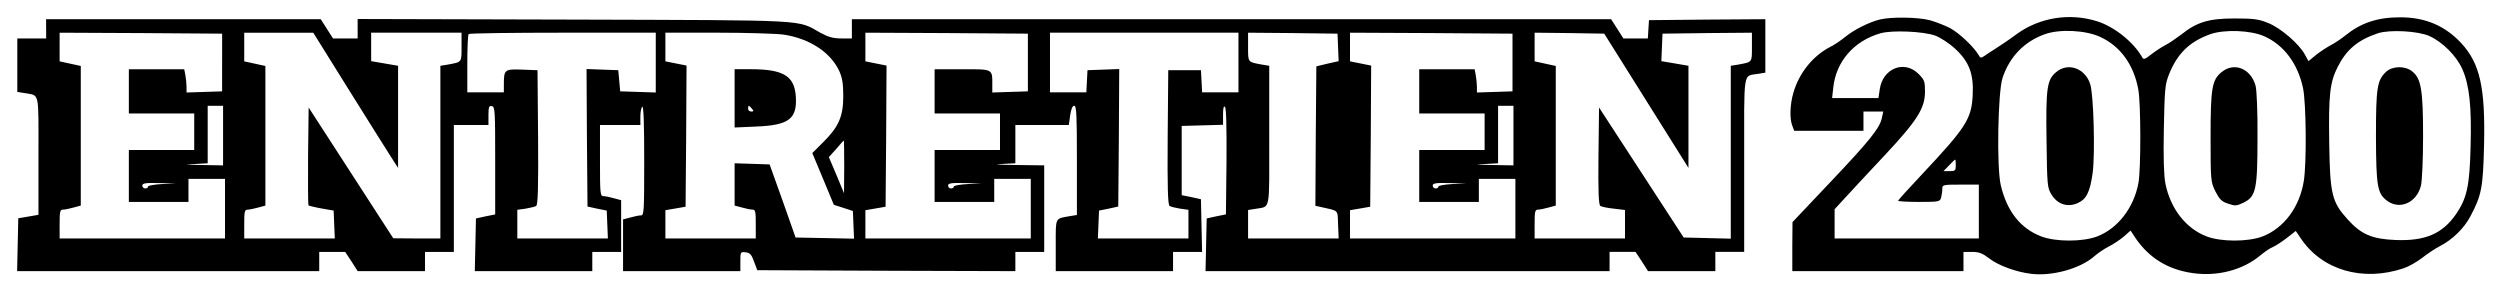 <?xml version="1.0" standalone="no"?>
<!DOCTYPE svg PUBLIC "-//W3C//DTD SVG 20010904//EN"
 "http://www.w3.org/TR/2001/REC-SVG-20010904/DTD/svg10.dtd">
<svg version="1.0" xmlns="http://www.w3.org/2000/svg"
 width="1300pt" height="150pt" viewBox="0 0 1300 150"
 preserveAspectRatio="xMidYMid meet">

<g transform="translate(0,150) scale(0.1,-0.1)"
fill="#000000" stroke="none">
<path d="M9777 1399 c-56 -13 -137 -54 -182 -91 -22 -18 -57 -42 -78 -52 -89
-46 -161 -134 -191 -237 -18 -60 -21 -135 -6 -173 l10 -26 180 0 180 0 0 50 0
50 51 0 52 0 -7 -32 c-10 -53 -65 -121 -271 -338 l-194 -205 -1 -127 0 -128
445 0 445 0 0 50 0 50 45 0 c36 0 54 -7 89 -34 48 -37 141 -71 219 -80 109
-13 254 27 327 91 19 17 54 40 77 52 23 11 58 35 77 51 l35 31 29 -44 c70
-100 167 -159 293 -177 130 -19 263 16 354 93 22 18 51 38 65 43 14 6 46 27
72 47 l46 36 25 -37 c110 -166 322 -229 536 -157 25 8 69 33 96 54 28 22 69
49 92 61 65 33 127 93 160 157 57 107 65 150 70 368 7 298 -21 424 -117 529
-85 92 -188 136 -319 136 -119 0 -204 -29 -286 -95 -22 -18 -56 -40 -75 -50
-19 -10 -53 -32 -76 -50 l-40 -33 -19 35 c-30 55 -127 139 -192 164 -49 20
-76 23 -173 23 -133 0 -196 -18 -278 -84 -27 -20 -64 -46 -83 -55 -19 -10 -51
-31 -73 -48 -31 -25 -40 -28 -46 -16 -45 80 -146 161 -237 189 -142 44 -297
19 -416 -67 -36 -27 -85 -60 -109 -75 -24 -15 -51 -33 -61 -40 -15 -11 -20
-10 -29 7 -24 41 -99 112 -146 138 -27 14 -75 33 -107 42 -64 16 -197 18 -258
4z m286 -84 c26 -10 72 -39 102 -67 74 -67 99 -132 93 -243 -6 -124 -36 -169
-264 -412 -68 -72 -124 -134 -124 -137 0 -3 49 -6 109 -6 104 0 109 1 115 23
3 12 6 32 6 45 0 21 3 22 95 22 l95 0 0 -140 0 -140 -375 0 -375 0 0 76 0 76
58 63 c31 34 123 133 203 218 170 182 209 244 209 332 0 52 -3 60 -34 91 -73
73 -185 29 -201 -79 l-7 -47 -121 0 -120 0 6 54 c14 136 108 244 246 283 61
17 221 10 284 -12z m858 -7 c105 -48 174 -144 198 -272 14 -75 14 -415 1 -487
-24 -130 -108 -238 -216 -279 -76 -28 -212 -28 -288 0 -109 41 -180 131 -212
267 -22 93 -15 483 9 557 36 110 113 190 220 228 77 28 213 21 288 -14z m854
3 c101 -45 174 -142 201 -270 16 -79 19 -384 4 -481 -22 -138 -104 -247 -216
-290 -76 -28 -212 -28 -288 0 -109 41 -190 145 -216 276 -8 41 -11 136 -8 285
4 202 6 230 26 280 44 111 107 172 215 211 73 26 212 21 282 -11z m857 2 c69
-31 141 -103 172 -172 37 -84 49 -195 43 -406 -5 -202 -19 -266 -76 -349 -71
-102 -160 -140 -314 -134 -123 5 -179 29 -250 108 -81 90 -91 129 -95 395 -4
249 3 317 44 397 46 91 105 140 209 175 61 20 208 12 267 -14z m-2462 -673 c0
-27 -3 -30 -32 -30 l-32 0 29 30 c16 17 30 30 32 30 2 0 3 -13 3 -30z"/>
<path d="M10692 1125 c-48 -40 -54 -83 -50 -355 3 -236 4 -246 26 -282 31 -50
82 -67 134 -45 47 20 66 57 80 159 13 101 5 406 -13 461 -27 83 -116 114 -177
62z"/>
<path d="M11551 1124 c-49 -41 -56 -83 -56 -339 0 -225 1 -231 25 -280 21 -41
32 -53 66 -64 37 -13 44 -12 80 5 65 32 73 67 73 339 1 137 -4 246 -10 269
-25 91 -113 125 -178 70z"/>
<path d="M12408 1127 c-47 -44 -53 -82 -53 -337 1 -259 7 -296 58 -334 66 -49
154 -10 176 79 6 25 11 136 11 258 0 238 -10 300 -57 336 -37 30 -102 28 -135
-2z"/>
<path d="M240 1350 l0 -50 -75 0 -75 0 0 -139 0 -139 38 -6 c79 -15 72 18 72
-325 l0 -308 -52 -9 -53 -9 -3 -138 -3 -137 786 0 785 0 0 50 0 50 68 0 67 0
33 -50 32 -50 175 0 175 0 0 50 0 50 75 0 75 0 0 330 0 330 90 0 90 0 0 51 c0
43 3 50 18 47 16 -3 17 -25 17 -283 l0 -280 -50 -10 -50 -11 -3 -137 -3 -137
306 0 305 0 0 50 0 50 75 0 75 0 0 135 0 134 -37 10 c-21 6 -46 11 -55 11 -17
0 -18 15 -18 185 l0 185 105 0 105 0 0 44 c0 25 5 48 10 51 7 4 10 -92 10
-279 0 -266 -1 -286 -17 -286 -10 0 -35 -5 -55 -11 l-38 -10 0 -134 0 -135
305 0 305 0 0 51 c0 49 1 50 27 47 22 -2 31 -11 44 -48 l17 -45 671 -3 671 -2
0 50 0 50 75 0 75 0 0 225 0 225 -152 2 c-84 1 -118 4 -75 5 l77 4 0 99 0 100
139 0 139 0 7 50 c5 33 12 50 21 50 12 0 14 -47 14 -284 l0 -284 -37 -6 c-78
-14 -73 -3 -73 -152 l0 -134 305 0 305 0 0 50 0 50 75 0 76 0 -3 137 -3 137
-50 11 -50 10 0 180 0 180 108 3 107 3 0 51 c0 35 3 49 10 42 7 -7 9 -109 8
-285 l-3 -274 -50 -10 -50 -11 -3 -137 -3 -137 1051 0 1050 0 0 50 0 50 68 0
67 0 33 -50 32 -50 175 0 175 0 0 50 0 50 75 0 75 0 0 454 c0 508 -8 457 73
472 l37 6 0 139 0 139 -302 -2 -303 -3 -3 -47 -3 -48 -64 0 -63 0 -32 50 -32
50 -1974 0 -1974 0 0 -50 0 -50 -55 0 c-42 0 -67 7 -108 29 -125 70 -40 65
-1284 69 l-1123 3 0 -51 0 -50 -64 0 -64 0 -32 50 -32 50 -714 0 -714 0 0 -50z
m915 -175 l0 -150 -92 -3 -93 -3 0 29 c0 16 -3 44 -6 61 l-6 31 -144 0 -144 0
0 -115 0 -115 170 0 170 0 0 -95 0 -95 -170 0 -170 0 0 -135 0 -135 155 0 155
0 0 60 0 60 95 0 95 0 0 -155 0 -155 -430 0 -430 0 0 75 c0 65 2 75 18 75 9 0
34 5 55 11 l37 10 0 363 0 363 -55 12 -55 12 0 75 0 74 423 -2 422 -3 0 -150z
m656 -137 c101 -161 200 -320 221 -352 l38 -59 0 266 0 265 -70 12 -70 12 0
74 0 74 235 0 235 0 0 -74 c0 -82 3 -78 -72 -92 l-38 -6 0 -449 0 -449 -122 0
-123 1 -220 340 -220 340 -3 -252 c-1 -139 0 -254 2 -257 3 -2 34 -10 68 -16
l63 -11 3 -73 3 -72 -236 0 -235 0 0 75 c0 65 2 75 18 75 9 0 34 5 55 11 l37
10 0 363 0 363 -55 12 -55 12 0 75 0 74 179 0 180 0 182 -292z m1599 137 l0
-156 -92 3 -93 3 -5 55 -5 55 -83 3 -82 3 2 -358 3 -357 50 -11 50 -10 3 -73
3 -72 -236 0 -235 0 0 74 0 75 43 6 c24 4 49 10 55 14 9 5 12 97 10 357 l-3
349 -81 3 c-91 3 -94 1 -94 -80 l0 -38 -95 0 -95 0 0 148 c0 82 3 152 7 155 3
4 224 7 490 7 l483 0 0 -155z m665 145 c134 -20 244 -92 289 -189 16 -35 21
-66 21 -131 0 -106 -24 -160 -105 -240 l-56 -56 56 -134 56 -135 50 -16 49
-16 3 -72 3 -72 -152 3 -152 3 -67 190 -68 190 -91 3 -91 3 0 -110 0 -110 38
-10 c20 -6 45 -11 55 -11 15 0 17 -10 17 -75 l0 -75 -235 0 -235 0 0 74 0 73
53 9 52 9 3 367 2 367 -55 11 -55 11 0 75 0 74 273 0 c149 0 304 -5 342 -10z
m1270 -145 l0 -150 -92 -3 -93 -3 0 38 c0 86 6 83 -156 83 l-144 0 0 -115 0
-115 170 0 170 0 0 -95 0 -95 -170 0 -170 0 0 -135 0 -135 155 0 155 0 0 60 0
60 95 0 95 0 0 -155 0 -155 -430 0 -430 0 0 74 0 73 53 9 52 9 3 367 2 367
-55 11 -55 11 0 75 0 74 423 -2 422 -3 0 -150z m1095 0 l0 -155 -95 0 -94 0
-3 58 -3 57 -85 0 -85 0 -3 -349 c-2 -260 1 -352 10 -357 6 -4 31 -10 55 -14
l43 -6 0 -75 0 -74 -235 0 -236 0 3 72 3 73 50 10 50 11 3 357 2 358 -82 -3
-83 -3 -3 -57 -3 -58 -94 0 -95 0 0 155 0 155 490 0 490 0 0 -155z m518 79 l3
-72 -58 -13 -58 -14 -3 -362 -2 -363 27 -6 c97 -22 88 -12 91 -92 l3 -72 -236
0 -235 0 0 74 0 74 38 6 c80 15 72 -25 72 381 l0 363 -37 6 c-76 14 -73 10
-73 92 l0 74 233 -2 232 -3 3 -71z m907 -79 l0 -150 -92 -3 -93 -3 0 29 c0 16
-3 44 -6 61 l-6 31 -144 0 -144 0 0 -115 0 -115 170 0 170 0 0 -95 0 -95 -170
0 -170 0 0 -135 0 -135 155 0 155 0 0 60 0 60 95 0 95 0 0 -155 0 -155 -430 0
-430 0 0 74 0 73 53 9 52 9 3 367 2 367 -55 11 -55 11 0 75 0 74 423 -2 422
-3 0 -150z m696 -199 l219 -349 0 265 0 266 -70 12 -71 12 3 71 3 72 233 3
232 2 0 -74 c0 -82 3 -78 -72 -92 l-38 -6 0 -449 0 -450 -122 3 -123 3 -220
338 -220 338 -3 -252 c-2 -189 1 -254 10 -260 6 -4 38 -11 70 -14 l58 -7 0
-74 0 -74 -235 0 -235 0 0 75 c0 65 2 75 18 75 9 0 34 5 55 11 l37 10 0 363 0
363 -55 12 -55 12 0 75 0 74 181 -2 181 -3 219 -349z m-7401 -181 l0 -155
-112 2 c-86 2 -96 3 -40 5 l72 4 0 149 0 150 40 0 40 0 0 -155z m6710 0 l0
-155 -112 2 c-86 2 -96 3 -40 5 l72 4 0 149 0 150 40 0 40 0 0 -155z m-3480
-162 l-1 -138 -39 94 -40 94 38 42 c20 24 38 44 40 44 1 1 2 -61 2 -136z
m-3547 -90 c-40 -2 -73 -8 -73 -13 0 -6 -7 -10 -15 -10 -8 0 -15 7 -15 15 0
12 16 15 88 13 l87 -2 -72 -3z m4190 0 c-40 -2 -73 -8 -73 -13 0 -6 -7 -10
-15 -10 -8 0 -15 7 -15 15 0 12 16 15 88 13 l87 -2 -72 -3z m2520 0 c-40 -2
-73 -8 -73 -13 0 -6 -7 -10 -15 -10 -8 0 -15 7 -15 15 0 12 16 15 88 13 l87
-2 -72 -3z"/>
<path d="M3820 989 l0 -152 113 5 c170 7 214 40 205 160 -8 103 -66 138 -232
138 l-86 0 0 -151z m90 -54 c10 -12 10 -15 -4 -15 -9 0 -16 7 -16 15 0 8 2 15
4 15 2 0 9 -7 16 -15z"/>
</g>
</svg>
